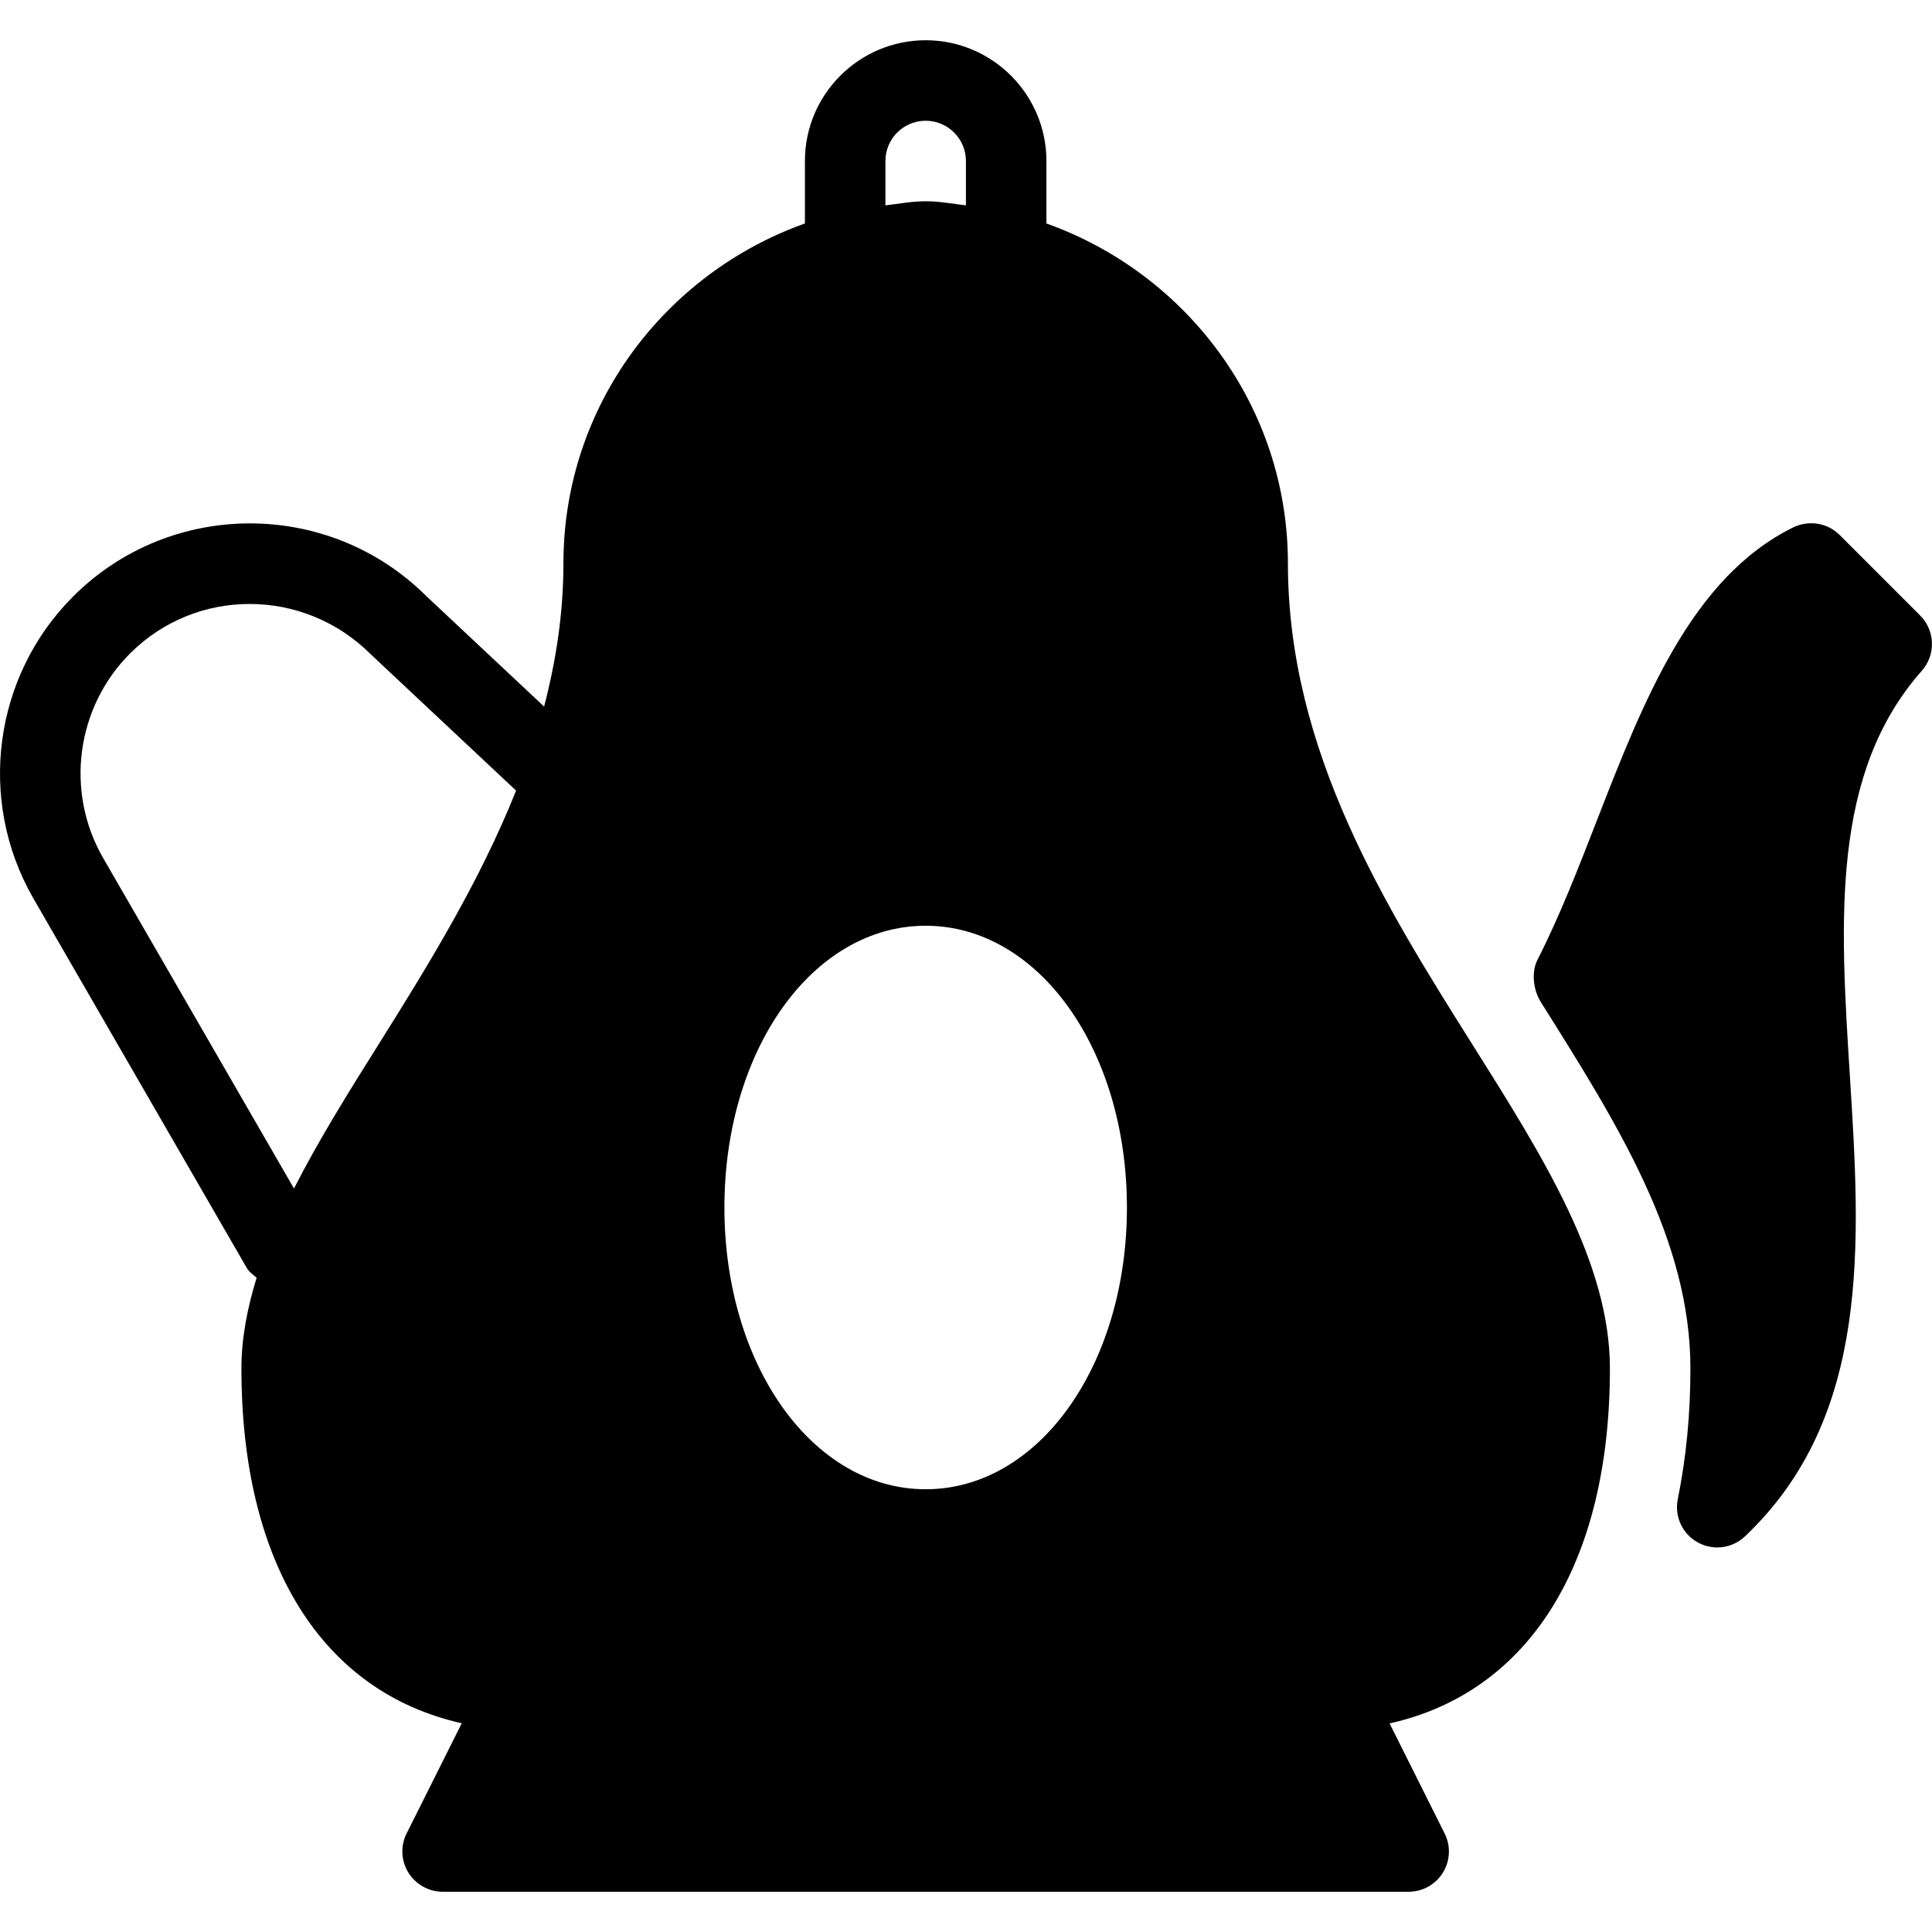 <?xml version="1.0" encoding="iso-8859-1"?>
<!-- Generator: Adobe Illustrator 19.0.0, SVG Export Plug-In . SVG Version: 6.00 Build 0)  -->
<svg version="1.1" id="Layer_1" xmlns="http://www.w3.org/2000/svg" xmlns:xlink="http://www.w3.org/1999/xlink" x="0px" y="0px"
	 viewBox="0 0 24 24" style="enable-background:new 0 0 24 24;" xml:space="preserve">
<g>
	<g>
		<path d="M23.853,7.646l-1-1c-0.15-0.151-0.38-0.188-0.574-0.096c-1.266,0.621-1.864,2.158-2.443,3.645
			c-0.229,0.589-0.466,1.198-0.737,1.728c-0.08,0.157-0.051,0.378,0.043,0.527c0.955,1.518,1.857,2.951,1.857,4.55
			c0,0.566-0.051,1.097-0.157,1.624c-0.043,0.214,0.057,0.431,0.248,0.536c0.076,0.042,0.159,0.063,0.242,0.063
			c0.125,0,0.249-0.047,0.344-0.137c1.571-1.487,1.435-3.646,1.303-5.733c-0.121-1.925-0.236-3.743,0.895-5.021
			C24.049,8.133,24.04,7.833,23.853,7.646z M15.999,7c0-1.953-1.258-3.602-3-4.224V2c0-0.827-0.673-1.5-1.5-1.5
			c-0.827,0-1.5,0.673-1.5,1.5v0.776c-1.742,0.621-3,2.271-3,4.224c0,0.619-0.092,1.209-0.24,1.777L5.301,7.41
			c-1.211-1.211-3.182-1.211-4.393,0c-0.988,0.988-1.193,2.524-0.5,3.739l2.657,4.601c0.031,0.053,0.079,0.085,0.123,0.122
			C3.072,16.25,2.999,16.625,2.999,17c0,2.428,1.006,4.02,2.737,4.407l-0.685,1.369c-0.078,0.155-0.069,0.339,0.022,0.486
			C5.164,23.409,5.326,23.5,5.499,23.5h12c0.173,0,0.334-0.09,0.425-0.237s0.1-0.332,0.022-0.486l-0.684-1.368
			c1.728-0.386,2.737-1.977,2.737-4.409c0-1.311-0.828-2.626-1.704-4.018C17.219,11.272,15.999,9.334,15.999,7z M4.709,12.964
			c-0.386,0.613-0.757,1.211-1.057,1.8l-2.375-4.113c-0.47-0.822-0.33-1.865,0.339-2.534c0.822-0.822,2.158-0.82,2.99,0.011
			l1.805,1.693C5.958,10.957,5.314,11.999,4.709,12.964z M10.999,2c0-0.276,0.224-0.5,0.5-0.5s0.5,0.224,0.5,0.5v0.551
			C11.833,2.532,11.67,2.5,11.499,2.5c-0.171,0-0.334,0.032-0.5,0.051V2z M11.499,18.5c-1.402,0-2.5-1.538-2.5-3.5
			s1.098-3.5,2.5-3.5c1.402,0,2.5,1.538,2.5,3.5S12.901,18.5,11.499,18.5z"/>
	</g>
</g>
</svg>
